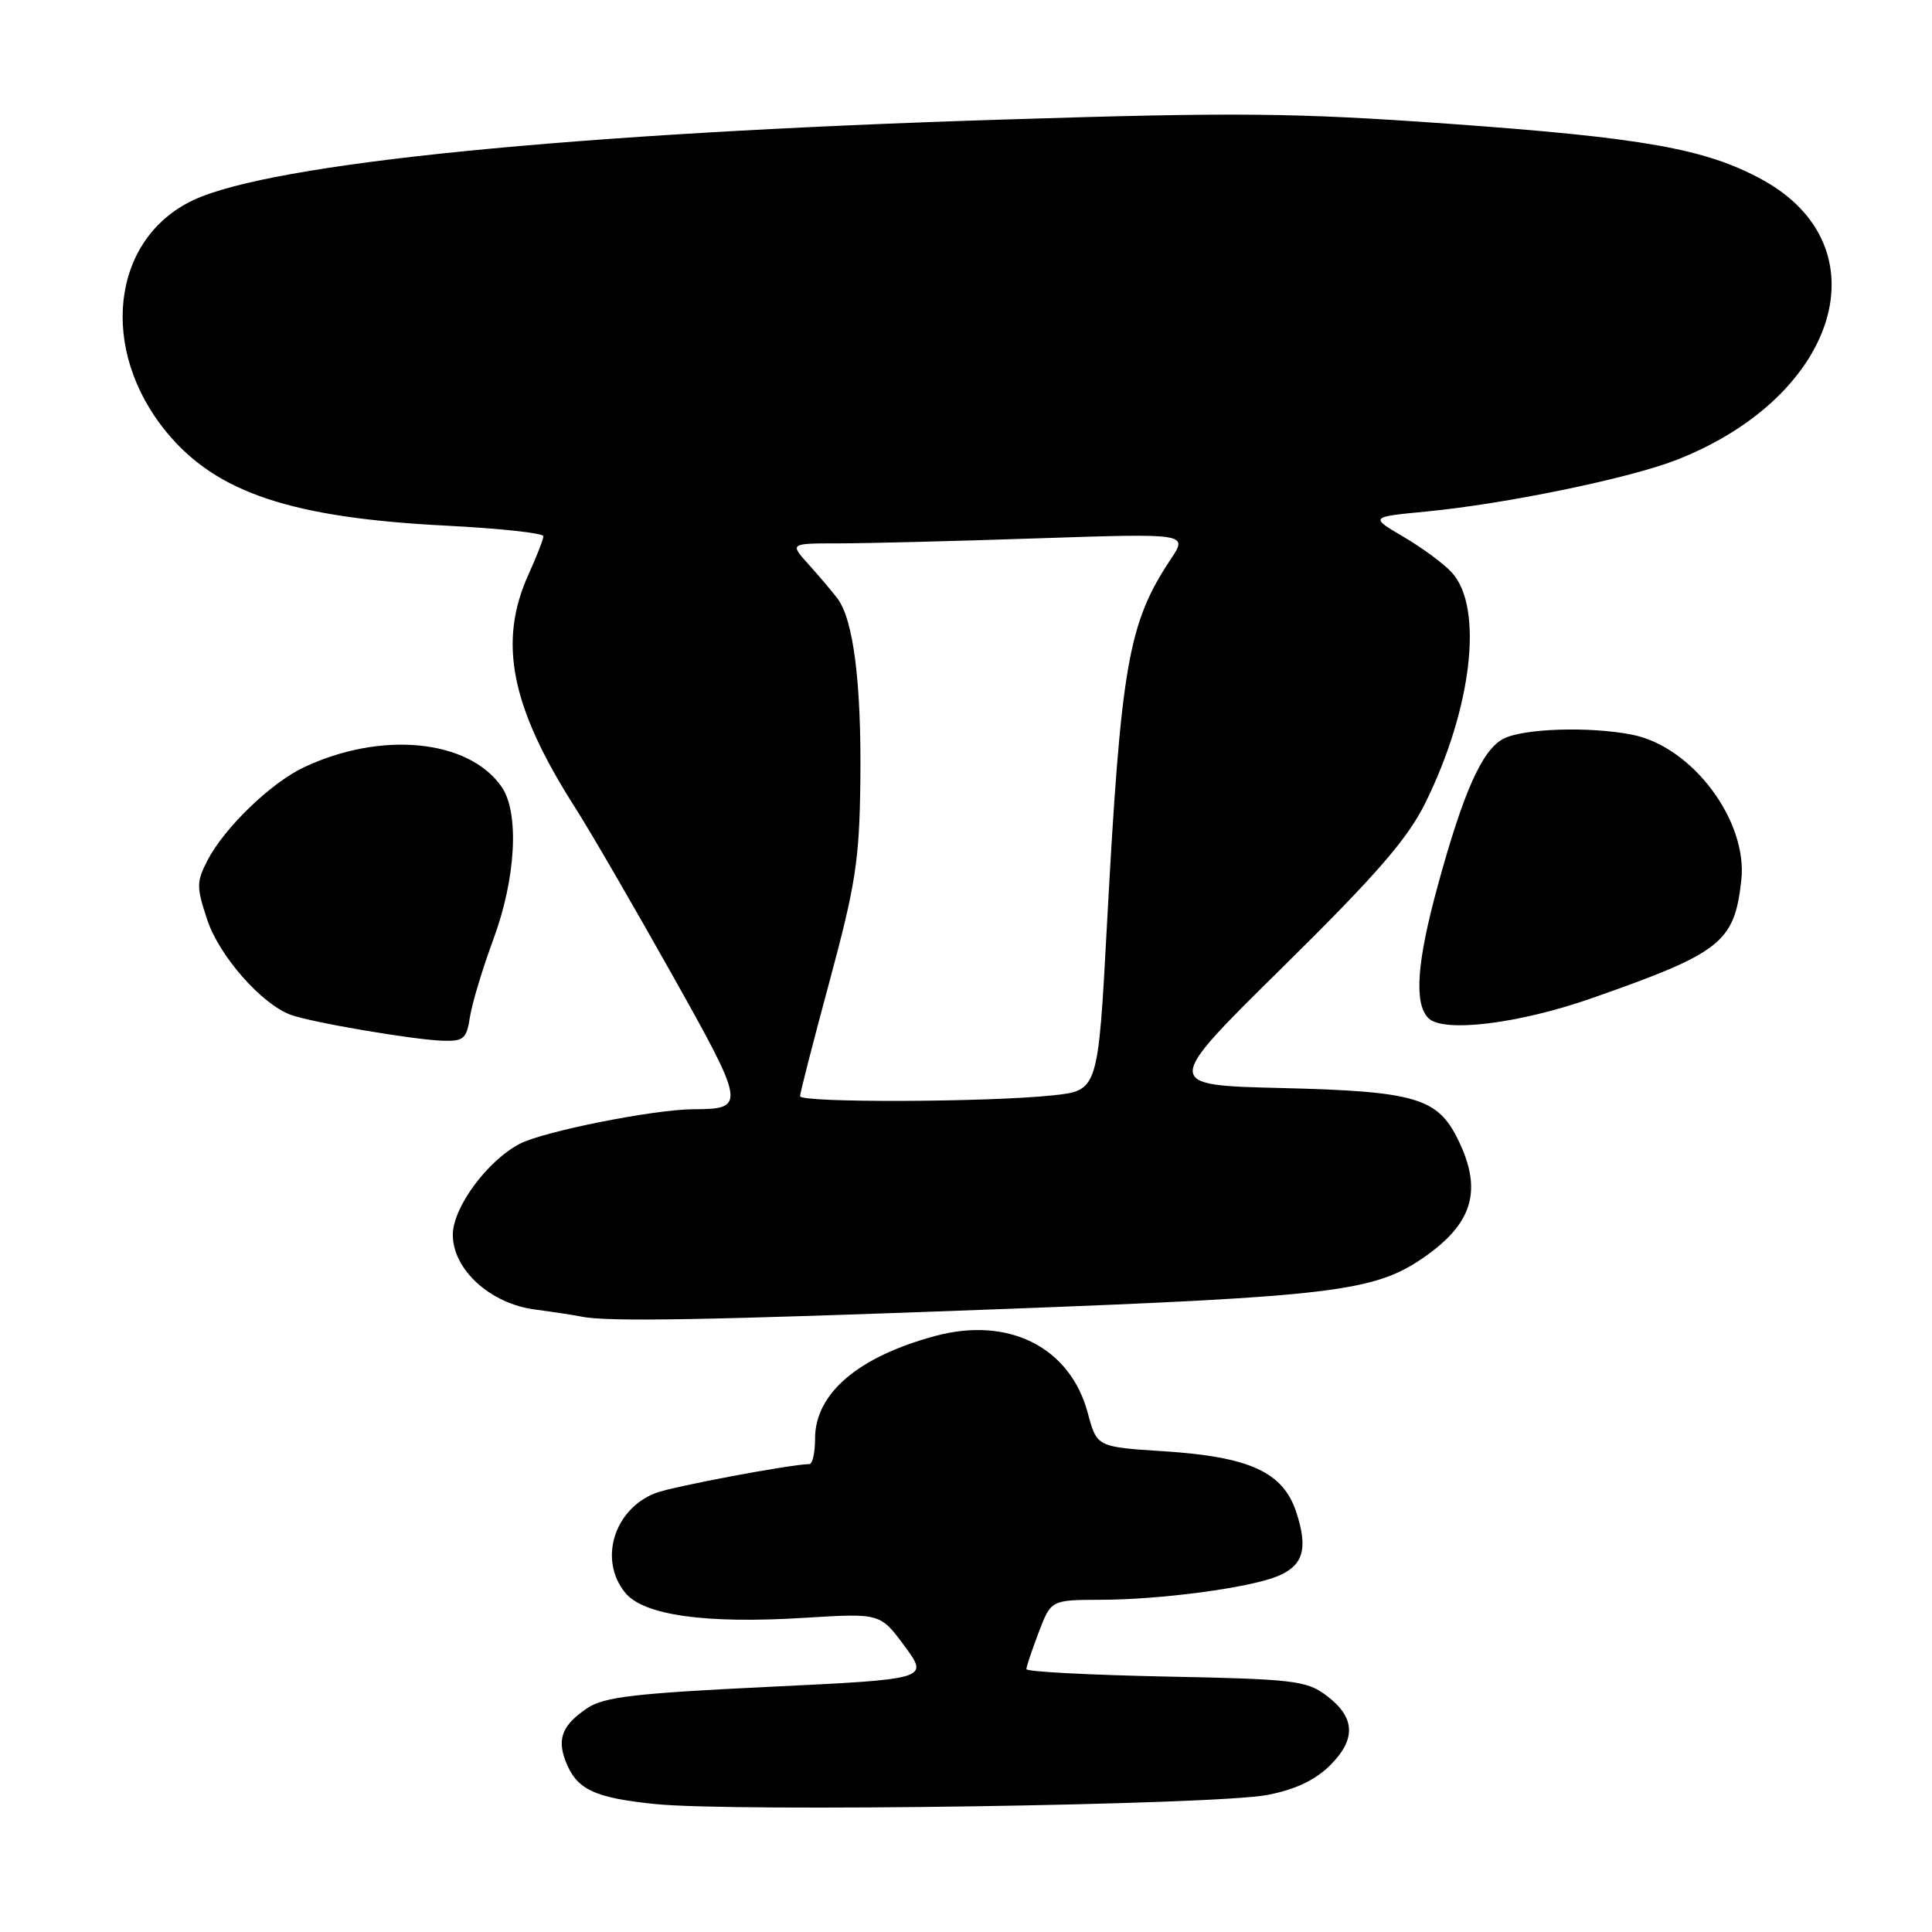 <?xml version="1.0" encoding="UTF-8" standalone="no"?>
<!DOCTYPE svg PUBLIC "-//W3C//DTD SVG 1.1//EN" "http://www.w3.org/Graphics/SVG/1.1/DTD/svg11.dtd" >
<svg xmlns="http://www.w3.org/2000/svg" xmlns:xlink="http://www.w3.org/1999/xlink" version="1.1" viewBox="0 0 256 256">
 <g >
 <path fill="currentColor"
d=" M 167.94 237.84 C 171.66 237.12 174.28 235.87 176.26 233.90 C 179.76 230.40 179.58 227.50 175.68 224.61 C 173.11 222.69 171.26 222.48 154.43 222.15 C 144.30 221.94 136.00 221.51 136.00 221.17 C 136.00 220.84 136.74 218.64 137.64 216.28 C 139.27 212.00 139.27 212.00 145.89 211.98 C 153.79 211.96 165.44 210.41 169.22 208.88 C 172.69 207.48 173.36 205.26 171.77 200.39 C 170.03 195.07 165.64 193.04 154.21 192.30 C 145.34 191.73 145.34 191.73 144.14 187.24 C 141.81 178.51 133.67 174.40 123.93 177.02 C 113.69 179.78 108.00 184.64 108.00 190.63 C 108.00 192.49 107.66 194.00 107.25 194.00 C 104.81 194.02 89.07 196.98 86.85 197.84 C 81.35 199.99 79.30 206.68 82.83 211.03 C 85.25 214.03 93.46 215.19 106.57 214.37 C 116.64 213.75 116.64 213.75 119.87 218.13 C 123.09 222.50 123.09 222.50 101.79 223.52 C 84.16 224.37 80.04 224.85 77.83 226.33 C 74.55 228.53 73.80 230.34 74.92 233.30 C 76.37 237.10 78.64 238.20 86.75 239.04 C 97.17 240.13 161.10 239.18 167.94 237.84 Z  M 133.00 173.45 C 176.35 171.81 182.08 171.12 188.48 166.74 C 195.17 162.17 196.50 157.75 193.20 151.01 C 190.49 145.47 187.54 144.60 169.80 144.17 C 154.10 143.79 154.10 143.79 169.97 128.15 C 182.43 115.86 186.48 111.19 188.85 106.42 C 195.05 93.89 196.60 80.53 192.40 75.89 C 191.36 74.73 188.48 72.60 186.00 71.15 C 181.50 68.50 181.50 68.50 189.00 67.78 C 199.58 66.76 216.01 63.36 222.23 60.91 C 243.67 52.46 249.68 32.63 233.47 23.79 C 226.00 19.71 217.79 18.25 191.98 16.40 C 171.53 14.94 163.92 14.86 133.00 15.84 C 75.85 17.63 35.96 21.61 25.57 26.54 C 14.72 31.68 13.06 46.34 22.08 57.28 C 28.70 65.31 38.63 68.62 59.25 69.66 C 66.26 70.02 72.00 70.64 72.00 71.05 C 72.00 71.45 71.11 73.74 70.02 76.14 C 65.97 85.08 67.69 93.67 76.20 107.00 C 78.14 110.03 83.86 119.88 88.92 128.90 C 98.83 146.54 98.90 146.96 91.86 146.98 C 86.64 147.01 72.09 149.90 68.89 151.55 C 64.59 153.78 60.00 160.00 60.00 163.61 C 60.00 168.23 64.96 172.75 70.90 173.52 C 73.43 173.86 76.17 174.27 77.00 174.45 C 80.39 175.17 93.58 174.94 133.00 173.45 Z  M 62.27 134.75 C 62.55 132.96 63.94 128.35 65.36 124.50 C 68.38 116.37 68.84 107.65 66.45 104.23 C 62.05 97.95 50.48 96.83 40.21 101.70 C 35.85 103.78 29.72 109.70 27.49 114.01 C 26.02 116.86 26.02 117.53 27.46 121.88 C 29.05 126.66 34.63 133.02 38.50 134.46 C 41.19 135.46 54.73 137.77 58.64 137.90 C 61.44 137.99 61.83 137.65 62.27 134.75 Z  M 211.00 132.24 C 228.08 126.25 229.81 124.89 230.73 116.66 C 231.62 108.78 224.25 98.93 216.27 97.35 C 210.61 96.23 201.77 96.52 199.17 97.91 C 196.38 99.40 193.91 104.94 190.54 117.25 C 187.74 127.44 187.34 132.92 189.25 134.89 C 191.18 136.89 201.24 135.67 211.00 132.24 Z  M 106.01 145.25 C 106.01 144.84 107.78 137.95 109.94 129.95 C 113.39 117.14 113.88 113.95 114.00 103.45 C 114.15 90.50 113.09 82.11 110.96 79.29 C 110.21 78.31 108.48 76.26 107.11 74.75 C 104.63 72.00 104.63 72.00 111.15 72.00 C 114.74 72.00 126.62 71.70 137.54 71.33 C 157.41 70.67 157.41 70.67 155.14 74.08 C 149.49 82.59 148.54 88.01 146.68 122.50 C 145.50 144.50 145.50 144.50 139.50 145.14 C 130.91 146.06 106.00 146.14 106.01 145.25 Z "/>
</g>
</svg>